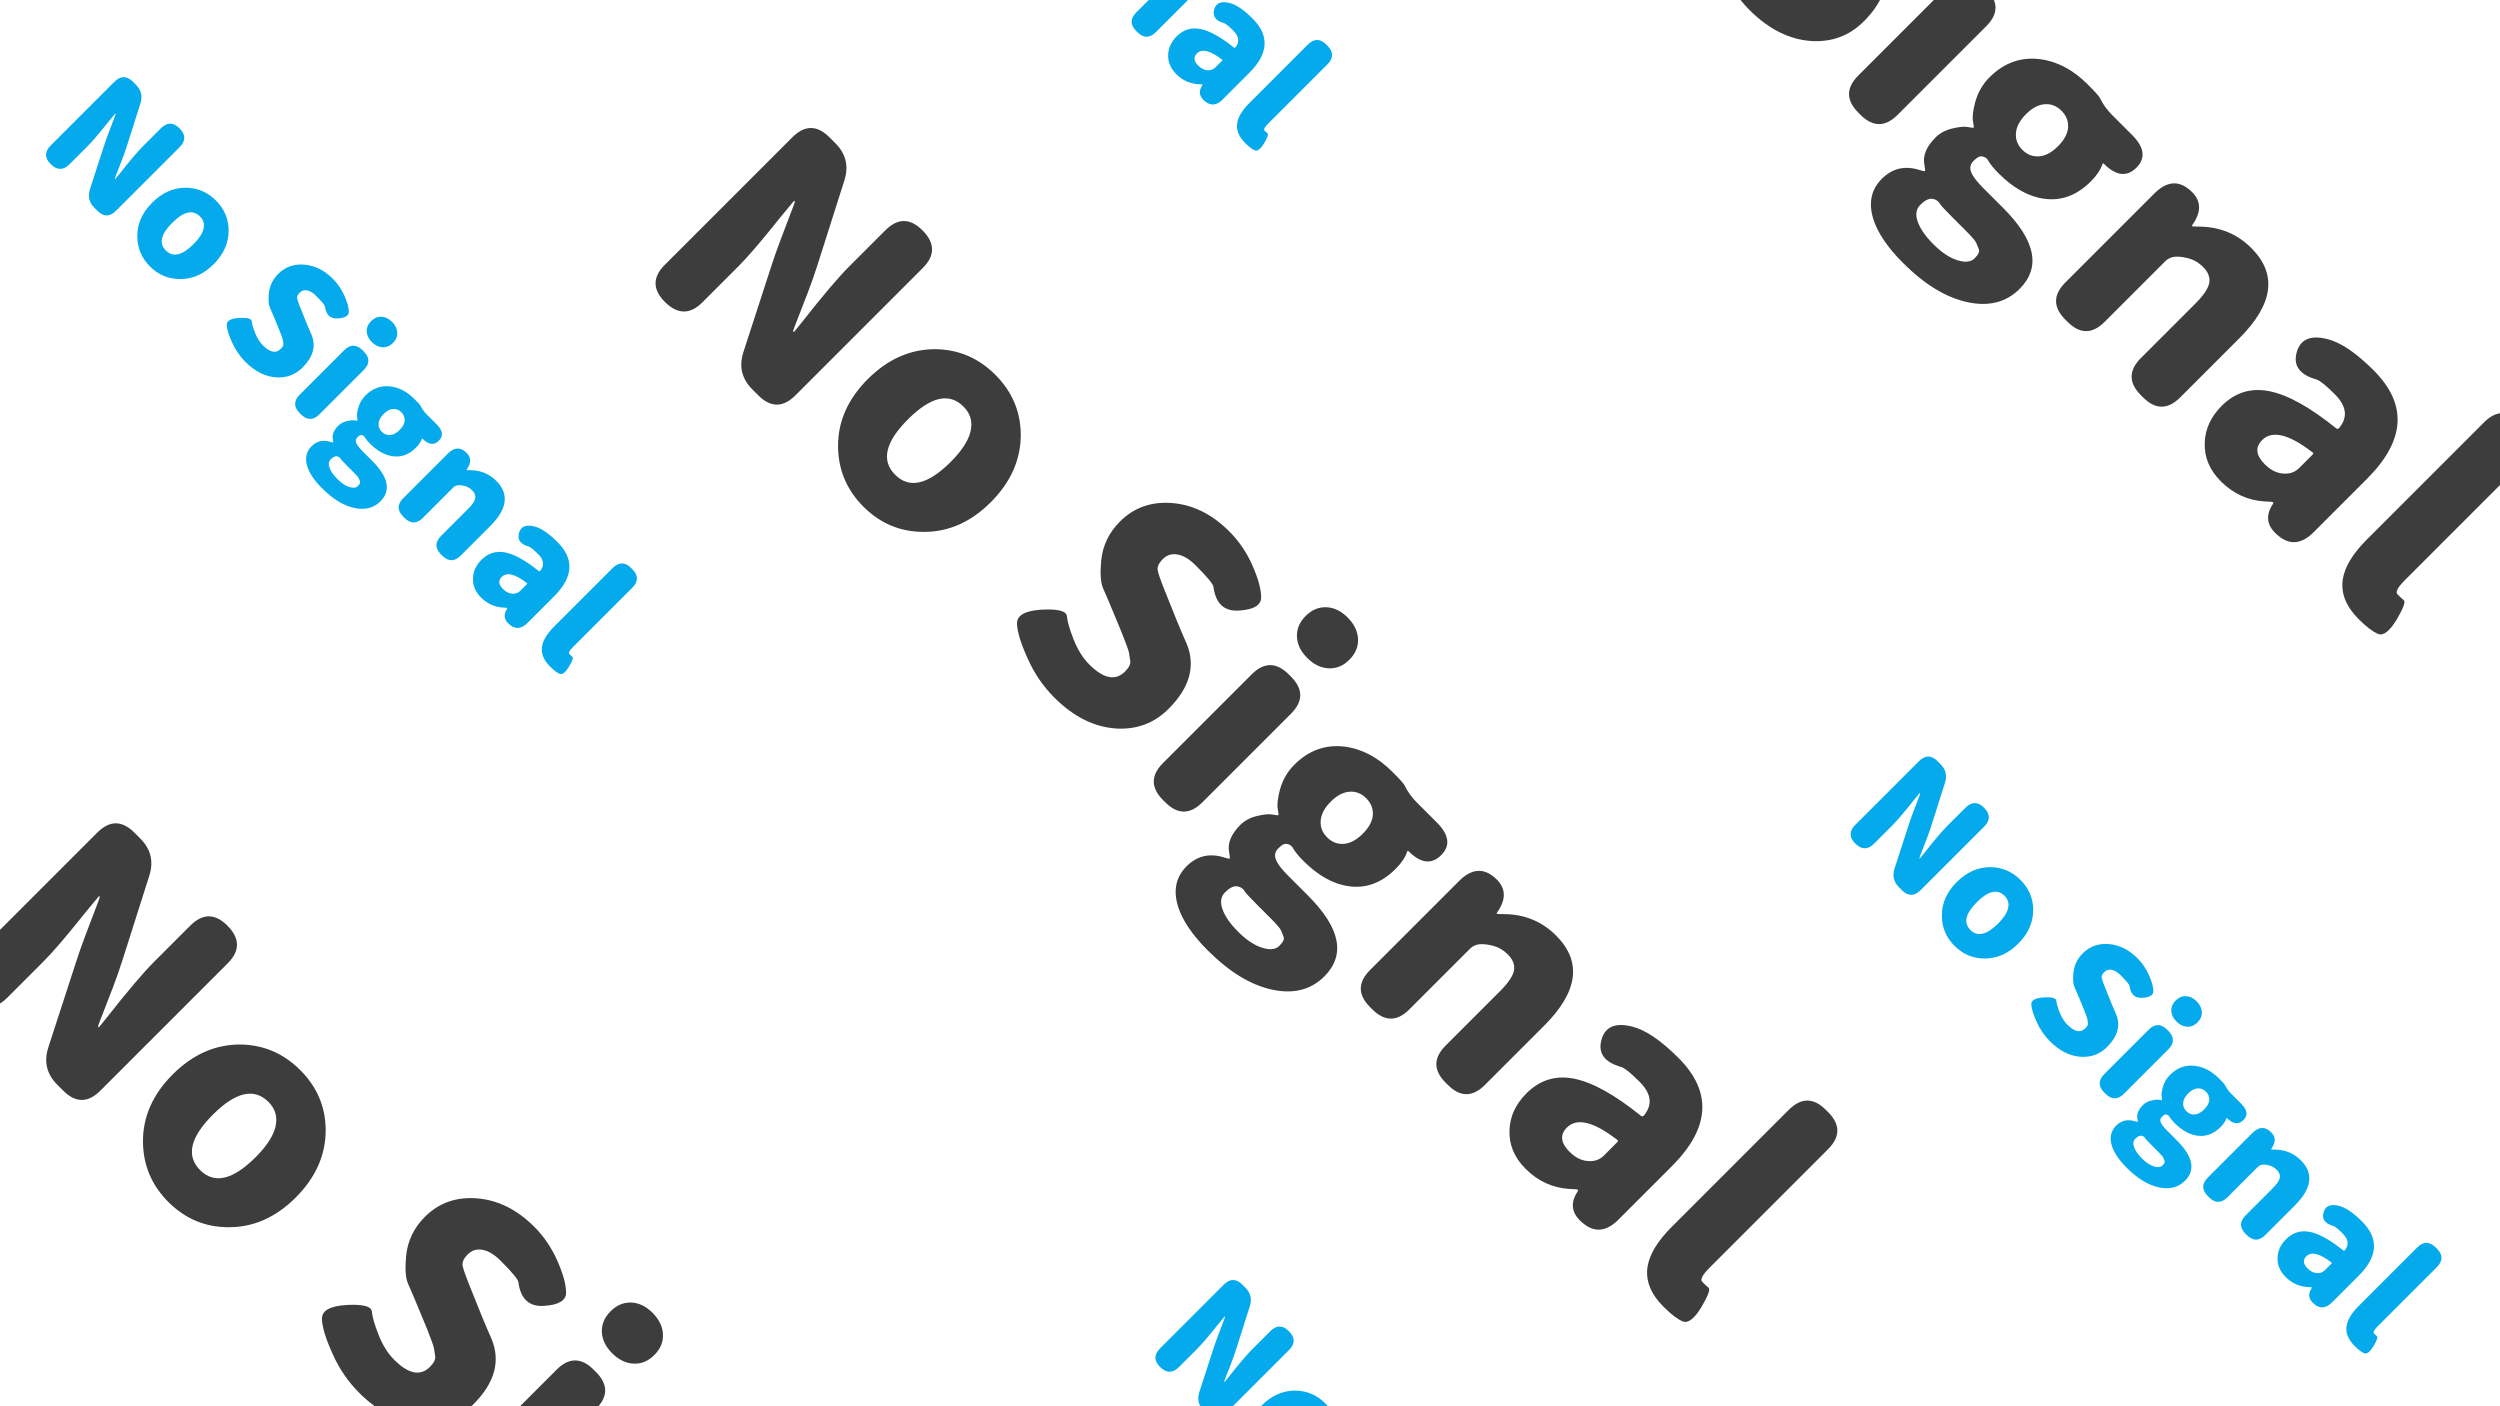 <svg xmlns="http://www.w3.org/2000/svg" xmlns:xlink="http://www.w3.org/1999/xlink" fill="none" version="1.1" width="320" height="180" viewBox="0 0 320 180"><defs><clipPath id="master_svg0_214_1625"><rect x="0" y="0" width="320" height="180" rx="15"/></clipPath></defs><g clip-path="url(#master_svg0_214_1625)"><g transform="matrix(1,-5.400848479553133e-8,5.400848479553133e-8,1,0,-9.451484856981551e-7)"><g transform="matrix(0.707,0.707,-0.707,0.707,33.658,-79.257)"><path d="M119.76,47Q116.4,47,116.4,43.64L116.4,20.56Q116.4,17.2,119.76,17.2L120.84,17.2Q123.68,17.2,125,19.72L130.28,29.92Q131.08,31.48,131.8,33.08L133.76,37.52Q134,38.08,134.1,38.08Q134.2,38.08,134.16,37.88L134,36.36Q133.24,30.04,133.24,27.08L133.24,20.56Q133.24,17.2,136.6,17.2Q140.04,17.2,140.04,20.56L140.04,43.64Q140.04,47,136.68,47L135.6,47Q132.76,47,131.44,44.48L126.2,34.2Q125.4,32.64,124.68,31.04L122.72,26.68Q122.48,26.12,122.38,26.12Q122.28,26.12,122.32,26.32L122.56,28.88Q123.2,34.48,123.2,37.12L123.2,43.64Q123.2,47,119.76,47ZM156.28,47.56Q151.72,47.56,148.52,44.4Q145.12,41.04,145.12,35.62Q145.12,30.2,148.52,26.8Q151.72,23.68,156.28,23.68Q160.84,23.68,164,26.8Q167.4,30.2,167.4,35.62Q167.4,41.04,164,44.4Q160.84,47.56,156.28,47.56ZM156.26,41.8Q160.12,41.8,160.12,35.6Q160.12,32.68,159.2,31.12Q158.2,29.44,156.28,29.44Q152.4,29.44,152.4,35.62Q152.4,41.8,156.26,41.8ZM190.84,47.56Q187.84,47.56,185,46.48Q181.96,45.36,180.78,44.26Q179.6,43.16,181.72,40.76Q183.84,38.4,184.62,39.06Q185.4,39.72,187.34,40.56Q189.28,41.4,191,41.4Q194.88,41.4,194.88,38.8Q194.88,37.72,194.38,37.36Q193.88,37,193.56,36.76Q193.24,36.52,191.2,35.64L188.4,34.48Q186.88,33.84,185.32,33.24Q184.24,32.8,182.68,30.92Q180.84,28.68,180.84,25.68Q180.84,21.88,183.9,19.28Q186.96,16.68,191.64,16.68Q194.28,16.68,196.84,17.68Q199.4,18.68,200.48,19.76Q201.56,20.84,199.68,22.96Q197.8,25.12,195.2,23.12Q194.76,22.8,191.64,22.8Q190,22.8,189.06,23.44Q188.12,24.08,188.12,25.2Q188.12,26.32,188.7,26.7Q189.28,27.08,190.68,27.68L194.8,29.44Q196.32,30.08,197.88,30.68Q202.2,32.44,202.2,38.24Q202.2,42.12,199.24,44.76Q196.04,47.56,190.84,47.56ZM209.96,47Q206.6,47,206.6,43.64L206.6,27.6Q206.6,24.24,209.96,24.24L210.36,24.24Q213.72,24.24,213.72,27.6L213.72,43.64Q213.72,47,210.36,47L209.96,47ZM210.14,21.08Q208.36,21.08,207.28,20.08Q206.2,19.08,206.2,17.42Q206.2,15.76,207.28,14.76Q208.36,13.76,210.14,13.76Q211.92,13.76,213.02,14.76Q214.12,15.76,214.12,17.42Q214.12,19.08,213.02,20.08Q211.92,21.08,210.14,21.08ZM227.6,56.56Q223.36,56.56,220.88,55.24Q218.08,53.72,218.08,50.86Q218.08,48,220.72,46.64Q221.28,46.36,221.28,46.26Q221.28,46.16,220.64,45.72Q219.2,44.76,219.2,42.24Q219.2,41.08,219.9,39.94Q220.6,38.8,221.12,38.44Q221.76,38,221.76,37.92Q221.76,37.84,221.12,37.4Q220.44,36.92,219.6,35.48Q218.64,33.8,218.64,31.92Q218.64,28,221.56,25.72Q224.2,23.68,228.16,23.68Q230.16,23.68,230.48,23.8Q231.76,24.24,233.12,24.24L236.76,24.24Q240.12,24.24,240.12,26.8Q240.12,29.4,236.84,29.4Q236.64,29.4,236.72,29.56Q237.24,30.6,237.24,32.16Q237.24,35.96,234.6,37.96Q232.2,39.8,228.16,39.8Q226.92,39.8,226.12,39.6Q225.48,39.4,225,39.88Q224.76,40.12,224.76,40.96Q224.76,41.8,225.54,42.16Q226.32,42.52,228.12,42.52L231.72,42.52Q240.52,42.52,240.52,48.36Q240.52,52,237,54.28Q233.48,56.56,227.6,56.56ZM228.7,52.12Q230.88,52.12,232.28,51.4Q233.68,50.68,233.68,49.66Q233.68,48.64,233.24,48.46Q232.8,48.28,232.44,48.12Q232.08,47.96,230.36,47.96L228.2,47.96Q225.96,47.96,225.68,47.88Q224.96,47.68,224.4,48.16Q223.92,48.6,223.92,49.74Q223.92,50.88,225.22,51.5Q226.52,52.12,228.7,52.12ZM226.08,34.58Q226.88,35.52,228.18,35.52Q229.48,35.52,230.28,34.6Q231.08,33.68,231.08,31.96Q231.08,30.24,230.28,29.34Q229.48,28.44,228.18,28.44Q226.88,28.44,226.08,29.36Q225.28,30.28,225.28,31.96Q225.28,33.64,226.08,34.58ZM247.44,47Q244.08,47,244.08,43.64L244.08,27.52Q244.08,24.24,246.92,24Q249.8,23.72,250.36,26.88Q250.4,27.08,250.46,27.08Q250.52,27.08,251.2,26.4Q254,23.68,257.8,23.68Q264.88,23.68,264.88,32.92L264.88,43.64Q264.88,47,261.52,47L261.12,47Q257.76,47,257.76,43.64L257.76,33.8Q257.76,31.52,257.14,30.64Q256.52,29.76,255.12,29.76Q254,29.76,253.08,30.28Q252.32,30.72,251.88,31.16Q251.2,31.8,251.2,32.72L251.2,43.64Q251.2,47,247.84,47L247.44,47ZM276.16,47.56Q273.08,47.56,271.2,45.52Q269.4,43.6,269.4,40.64Q269.4,37,272.4,35Q275.4,33,281.8,32.32Q282.04,32.28,282.04,32.04Q281.8,29.36,278.6,29.36Q276.2,29.36,275.6,29.68Q272.68,31.32,271.36,29.04Q270.04,26.76,272.92,25.04Q275.16,23.68,279.96,23.68Q289.16,23.68,289.16,34.08L289.16,43.76Q289.16,47,286.32,47.28Q283.48,47.6,282.92,44.92Q282.88,44.72,282.78,44.72Q282.68,44.72,281.96,45.4Q279.52,47.56,276.16,47.56ZM278.6,42.04Q280.36,42.04,281.36,40.96Q282.04,40.24,282.04,39.28L282.04,36.8Q282.04,36.6,281.84,36.64Q276.16,37.36,276.16,40.08Q276.16,42.04,278.6,42.04ZM301.12,47.56Q297.64,47.56,296.04,45.36Q294.64,43.4,294.64,39.6L294.64,18.4Q294.64,15.04,298,15.04L298.4,15.04Q301.76,15.04,301.76,18.4L301.76,39.84Q301.76,41.8,302.38,41.8Q303,41.8,303.48,41.76Q303.96,41.72,304.6,44.2Q305.2,46.72,304.2,47.14Q303.2,47.56,301.12,47.56Z" fill="#3D3D3D" fill-opacity="1"/></g><g transform="matrix(0.707,0.707,-0.707,0.707,-2.497,-167.972)"><path d="M208.772,-41Q205.412,-41,205.412,-44.36L205.412,-67.44Q205.412,-70.8,208.772,-70.8L209.852,-70.8Q212.692,-70.8,214.012,-68.28L219.292,-58.08Q220.092,-56.52,220.812,-54.92L222.772,-50.48Q223.012,-49.92,223.112,-49.92Q223.212,-49.92,223.172,-50.12L223.012,-51.64Q222.252,-57.96,222.252,-60.92L222.252,-67.44Q222.252,-70.8,225.612,-70.8Q229.052,-70.8,229.052,-67.44L229.052,-44.36Q229.052,-41,225.692,-41L224.612,-41Q221.772,-41,220.452,-43.52L215.212,-53.8Q214.412,-55.36,213.692,-56.96L211.732,-61.32Q211.492,-61.88,211.392,-61.88Q211.292,-61.88,211.332,-61.68L211.572,-59.12Q212.212,-53.52,212.212,-50.88L212.212,-44.36Q212.212,-41,208.772,-41ZM245.292,-40.44Q240.732,-40.44,237.532,-43.6Q234.132,-46.96,234.132,-52.38Q234.132,-57.8,237.532,-61.2Q240.732,-64.32,245.292,-64.32Q249.852,-64.32,253.012,-61.2Q256.412,-57.8,256.412,-52.38Q256.412,-46.96,253.012,-43.6Q249.852,-40.44,245.292,-40.44ZM245.272,-46.2Q249.132,-46.2,249.132,-52.4Q249.132,-55.32,248.212,-56.88Q247.212,-58.56,245.292,-58.56Q241.412,-58.56,241.412,-52.38Q241.412,-46.2,245.272,-46.2ZM279.852,-40.44Q276.852,-40.44,274.012,-41.52Q270.972,-42.64,269.792,-43.74Q268.612,-44.84,270.732,-47.24Q272.852,-49.6,273.632,-48.94Q274.412,-48.28,276.352,-47.44Q278.292,-46.6,280.012,-46.6Q283.892,-46.6,283.892,-49.2Q283.892,-50.28,283.392,-50.64Q282.892,-51,282.572,-51.24Q282.252,-51.48,280.212,-52.36L277.412,-53.52Q275.892,-54.16,274.332,-54.76Q273.252,-55.2,271.692,-57.08Q269.852,-59.32,269.852,-62.32Q269.852,-66.12,272.912,-68.72Q275.972,-71.32,280.652,-71.32Q283.292,-71.32,285.852,-70.32Q288.412,-69.32,289.492,-68.24Q290.572,-67.16,288.692,-65.04Q286.812,-62.88,284.212,-64.88Q283.772,-65.2,280.652,-65.2Q279.012,-65.2,278.072,-64.56Q277.132,-63.92,277.132,-62.8Q277.132,-61.68,277.712,-61.3Q278.292,-60.92,279.692,-60.32L283.812,-58.56Q285.332,-57.92,286.892,-57.32Q291.212,-55.56,291.212,-49.76Q291.212,-45.88,288.252,-43.24Q285.052,-40.44,279.852,-40.44ZM298.972,-41Q295.612,-41,295.612,-44.36L295.612,-60.4Q295.612,-63.76,298.972,-63.76L299.372,-63.76Q302.732,-63.76,302.732,-60.4L302.732,-44.36Q302.732,-41,299.372,-41L298.972,-41ZM299.152,-66.92Q297.372,-66.92,296.292,-67.92Q295.212,-68.92,295.212,-70.58Q295.212,-72.24,296.292,-73.24Q297.372,-74.24,299.152,-74.24Q300.932,-74.24,302.032,-73.24Q303.132,-72.24,303.132,-70.58Q303.132,-68.92,302.032,-67.92Q300.932,-66.92,299.152,-66.92ZM316.612,-31.44Q312.372,-31.44,309.892,-32.76Q307.092,-34.28,307.092,-37.14Q307.092,-40,309.732,-41.36Q310.292,-41.64,310.292,-41.74Q310.292,-41.84,309.652,-42.28Q308.212,-43.24,308.212,-45.76Q308.212,-46.92,308.912,-48.06Q309.612,-49.2,310.132,-49.56Q310.772,-50,310.772,-50.08Q310.772,-50.16,310.132,-50.6Q309.452,-51.08,308.612,-52.52Q307.652,-54.2,307.652,-56.08Q307.652,-60,310.572,-62.28Q313.212,-64.32,317.172,-64.32Q319.172,-64.32,319.492,-64.2Q320.772,-63.76,322.132,-63.76L325.772,-63.76Q329.132,-63.76,329.132,-61.2Q329.132,-58.6,325.852,-58.6Q325.652,-58.6,325.732,-58.44Q326.252,-57.4,326.252,-55.84Q326.252,-52.04,323.612,-50.04Q321.212,-48.2,317.172,-48.2Q315.932,-48.2,315.132,-48.4Q314.492,-48.6,314.012,-48.12Q313.772,-47.88,313.772,-47.04Q313.772,-46.2,314.552,-45.84Q315.332,-45.48,317.132,-45.48L320.732,-45.48Q329.532,-45.48,329.532,-39.64Q329.532,-36,326.012,-33.72Q322.492,-31.44,316.612,-31.44ZM317.712,-35.88Q319.892,-35.88,321.292,-36.6Q322.692,-37.32,322.692,-38.34Q322.692,-39.36,322.252,-39.54Q321.812,-39.72,321.452,-39.88Q321.092,-40.04,319.372,-40.04L317.212,-40.04Q314.972,-40.04,314.692,-40.12Q313.972,-40.32,313.412,-39.84Q312.932,-39.4,312.932,-38.26Q312.932,-37.12,314.232,-36.5Q315.532,-35.88,317.712,-35.88ZM315.092,-53.42Q315.892,-52.48,317.192,-52.48Q318.492,-52.48,319.292,-53.4Q320.092,-54.32,320.092,-56.04Q320.092,-57.76,319.292,-58.66Q318.492,-59.56,317.192,-59.56Q315.892,-59.56,315.092,-58.64Q314.292,-57.72,314.292,-56.04Q314.292,-54.36,315.092,-53.42ZM336.452,-41Q333.092,-41,333.092,-44.36L333.092,-60.48Q333.092,-63.76,335.932,-64Q338.812,-64.28,339.372,-61.12Q339.412,-60.92,339.472,-60.92Q339.532,-60.92,340.212,-61.6Q343.012,-64.32,346.812,-64.32Q353.892,-64.32,353.892,-55.08L353.892,-44.36Q353.892,-41,350.532,-41L350.132,-41Q346.772,-41,346.772,-44.36L346.772,-54.2Q346.772,-56.48,346.152,-57.36Q345.532,-58.24,344.132,-58.24Q343.012,-58.24,342.092,-57.72Q341.332,-57.28,340.892,-56.84Q340.212,-56.2,340.212,-55.28L340.212,-44.36Q340.212,-41,336.852,-41L336.452,-41ZM365.172,-40.44Q362.092,-40.44,360.212,-42.48Q358.412,-44.4,358.412,-47.36Q358.412,-51,361.412,-53Q364.412,-55,370.812,-55.68Q371.052,-55.72,371.052,-55.96Q370.812,-58.64,367.612,-58.64Q365.212,-58.64,364.612,-58.32Q361.692,-56.68,360.372,-58.96Q359.052,-61.24,361.932,-62.96Q364.172,-64.32,368.972,-64.32Q378.172,-64.32,378.172,-53.92L378.172,-44.24Q378.172,-41,375.332,-40.72Q372.492,-40.4,371.932,-43.08Q371.892,-43.28,371.792,-43.28Q371.692,-43.28,370.972,-42.6Q368.532,-40.44,365.172,-40.44ZM367.612,-45.96Q369.372,-45.96,370.372,-47.04Q371.052,-47.76,371.052,-48.72L371.052,-51.2Q371.052,-51.4,370.852,-51.36Q365.172,-50.64,365.172,-47.92Q365.172,-45.96,367.612,-45.96ZM390.132,-40.44Q386.652,-40.44,385.052,-42.64Q383.652,-44.6,383.652,-48.4L383.652,-69.6Q383.652,-72.96,387.012,-72.96L387.412,-72.96Q390.772,-72.96,390.772,-69.6L390.772,-48.16Q390.772,-46.2,391.392,-46.2Q392.012,-46.2,392.492,-46.24Q392.972,-46.28,393.612,-43.8Q394.212,-41.28,393.212,-40.86Q392.212,-40.44,390.132,-40.44Z" fill="#3D3D3D" fill-opacity="1"/></g><g transform="matrix(0.707,0.707,-0.707,0.707,70.526,9.735)"><path d="M30.772,136Q27.412,136,27.412,132.64L27.412,109.56Q27.412,106.2,30.772,106.2L31.852,106.2Q34.692,106.2,36.012,108.72L41.292,118.92Q42.092,120.48,42.812,122.08L44.772,126.52Q45.012,127.08,45.112,127.08Q45.212,127.08,45.172,126.88L45.012,125.36Q44.252,119.04,44.252,116.08L44.252,109.56Q44.252,106.2,47.612,106.2Q51.052,106.2,51.052,109.56L51.052,132.64Q51.052,136,47.692,136L46.612,136Q43.772,136,42.452,133.48L37.212,123.2Q36.412,121.64,35.692,120.04L33.732,115.68Q33.492,115.12,33.392,115.12Q33.292,115.12,33.332,115.32L33.572,117.88Q34.212,123.48,34.212,126.12L34.212,132.64Q34.212,136,30.772,136ZM67.292,136.56Q62.732,136.56,59.532,133.4Q56.132,130.04,56.132,124.62Q56.132,119.2,59.532,115.8Q62.732,112.68,67.292,112.68Q71.852,112.68,75.012,115.8Q78.412,119.2,78.412,124.62Q78.412,130.04,75.012,133.4Q71.852,136.56,67.292,136.56ZM67.272,130.8Q71.132,130.8,71.132,124.6Q71.132,121.68,70.212,120.12Q69.212,118.44,67.292,118.44Q63.412,118.44,63.412,124.62Q63.412,130.8,67.272,130.8ZM101.852,136.56Q98.852,136.56,96.012,135.48Q92.972,134.36,91.792,133.26Q90.612,132.16,92.732,129.76Q94.852,127.4,95.632,128.06Q96.412,128.72,98.352,129.56Q100.292,130.4,102.012,130.4Q105.892,130.4,105.892,127.8Q105.892,126.72,105.392,126.36Q104.892,126,104.572,125.76Q104.252,125.52,102.212,124.64L99.412,123.48Q97.892,122.84,96.332,122.24Q95.252,121.8,93.692,119.92Q91.852,117.68,91.852,114.68Q91.852,110.88,94.912,108.28Q97.972,105.68,102.652,105.68Q105.292,105.68,107.852,106.68Q110.412,107.68,111.492,108.76Q112.572,109.84,110.692,111.96Q108.812,114.12,106.212,112.12Q105.772,111.8,102.652,111.8Q101.012,111.8,100.072,112.44Q99.132,113.08,99.132,114.2Q99.132,115.32,99.712,115.7Q100.292,116.08,101.692,116.68L105.812,118.44Q107.332,119.08,108.892,119.68Q113.212,121.44,113.212,127.24Q113.212,131.12,110.252,133.76Q107.052,136.56,101.852,136.56ZM120.972,136Q117.612,136,117.612,132.64L117.612,116.6Q117.612,113.24,120.972,113.24L121.372,113.24Q124.732,113.24,124.732,116.6L124.732,132.64Q124.732,136,121.372,136L120.972,136ZM121.152,110.08Q119.372,110.08,118.292,109.08Q117.212,108.08,117.212,106.42Q117.212,104.76,118.292,103.76Q119.372,102.76,121.152,102.76Q122.932,102.76,124.032,103.76Q125.132,104.76,125.132,106.42Q125.132,108.08,124.032,109.08Q122.932,110.08,121.152,110.08ZM138.612,145.56Q134.372,145.56,131.892,144.24Q129.092,142.72,129.092,139.86Q129.092,137,131.732,135.64Q132.292,135.36,132.292,135.26Q132.292,135.16,131.652,134.72Q130.212,133.76,130.212,131.24Q130.212,130.08,130.912,128.94Q131.612,127.8,132.132,127.44Q132.772,127,132.772,126.92Q132.772,126.84,132.132,126.4Q131.452,125.92,130.612,124.48Q129.652,122.8,129.652,120.92Q129.652,117,132.572,114.72Q135.212,112.68,139.172,112.68Q141.172,112.68,141.492,112.8Q142.772,113.24,144.132,113.24L147.772,113.24Q151.132,113.24,151.132,115.8Q151.132,118.4,147.852,118.4Q147.652,118.4,147.732,118.56Q148.252,119.6,148.252,121.16Q148.252,124.96,145.612,126.96Q143.212,128.8,139.172,128.8Q137.932,128.8,137.132,128.6Q136.492,128.4,136.012,128.88Q135.772,129.12,135.772,129.96Q135.772,130.8,136.552,131.16Q137.332,131.52,139.132,131.52L142.732,131.52Q151.532,131.52,151.532,137.36Q151.532,141,148.012,143.28Q144.492,145.56,138.612,145.56ZM139.712,141.12Q141.892,141.12,143.292,140.4Q144.692,139.68,144.692,138.66Q144.692,137.64,144.252,137.46Q143.812,137.28,143.452,137.12Q143.092,136.96,141.372,136.96L139.212,136.96Q136.972,136.96,136.692,136.88Q135.972,136.68,135.412,137.16Q134.932,137.6,134.932,138.74Q134.932,139.88,136.232,140.5Q137.532,141.12,139.712,141.12ZM137.092,123.58Q137.892,124.52,139.192,124.52Q140.492,124.52,141.292,123.6Q142.092,122.68,142.092,120.96Q142.092,119.24,141.292,118.34Q140.492,117.44,139.192,117.44Q137.892,117.44,137.092,118.36Q136.292,119.28,136.292,120.96Q136.292,122.64,137.092,123.58ZM158.452,136Q155.092,136,155.092,132.64L155.092,116.52Q155.092,113.24,157.932,113Q160.812,112.72,161.372,115.88Q161.412,116.08,161.472,116.08Q161.532,116.08,162.212,115.4Q165.012,112.68,168.812,112.68Q175.892,112.68,175.892,121.92L175.892,132.64Q175.892,136,172.532,136L172.132,136Q168.772,136,168.772,132.64L168.772,122.8Q168.772,120.52,168.152,119.64Q167.532,118.76,166.132,118.76Q165.012,118.76,164.092,119.28Q163.332,119.72,162.892,120.16Q162.212,120.8,162.212,121.72L162.212,132.64Q162.212,136,158.852,136L158.452,136ZM187.172,136.56Q184.092,136.56,182.212,134.52Q180.412,132.6,180.412,129.64Q180.412,126,183.412,124Q186.412,122,192.812,121.32Q193.052,121.28,193.052,121.04Q192.812,118.36,189.612,118.36Q187.212,118.36,186.612,118.68Q183.692,120.32,182.372,118.04Q181.052,115.76,183.932,114.04Q186.172,112.68,190.972,112.68Q200.172,112.68,200.172,123.08L200.172,132.76Q200.172,136,197.332,136.28Q194.492,136.6,193.932,133.92Q193.892,133.72,193.792,133.72Q193.692,133.72,192.972,134.4Q190.532,136.56,187.172,136.56ZM189.612,131.04Q191.372,131.04,192.372,129.96Q193.052,129.24,193.052,128.28L193.052,125.8Q193.052,125.6,192.852,125.64Q187.172,126.36,187.172,129.08Q187.172,131.04,189.612,131.04ZM212.132,136.56Q208.652,136.56,207.052,134.36Q205.652,132.4,205.652,128.6L205.652,107.4Q205.652,104.04,209.012,104.04L209.412,104.04Q212.772,104.04,212.772,107.4L212.772,128.84Q212.772,130.8,213.392,130.8Q214.012,130.8,214.492,130.76Q214.972,130.72,215.612,133.2Q216.212,135.72,215.212,136.14Q214.212,136.56,212.132,136.56Z" fill="#3D3D3D" fill-opacity="1"/></g><g><g transform="matrix(0.707,0.707,-0.707,0.707,7.274,-13.561)"><path d="M23.886,25Q22.206,25,22.206,23.32L22.206,11.78Q22.206,10.1,23.886,10.1L24.426,10.1Q25.846,10.1,26.506,11.36L29.146,16.46Q29.546,17.24,29.906,18.04L30.886,20.26Q31.006,20.54,31.056,20.54Q31.106,20.54,31.086,20.44L31.006,19.68Q30.626,16.52,30.626,15.04L30.626,11.78Q30.626,10.1,32.306,10.1Q34.026,10.1,34.026,11.78L34.026,23.32Q34.026,25,32.346,25L31.806,25Q30.386,25,29.726,23.74L27.106,18.6Q26.706,17.82,26.346,17.02L25.366,14.84Q25.246,14.56,25.196,14.56Q25.146,14.56,25.166,14.66L25.286,15.94Q25.606,18.74,25.606,20.06L25.606,23.32Q25.606,25,23.886,25ZM42.146,25.28Q39.866,25.28,38.266,23.7Q36.566,22.02,36.566,19.31Q36.566,16.6,38.266,14.9Q39.866,13.34,42.146,13.34Q44.426,13.34,46.006,14.9Q47.706,16.6,47.706,19.31Q47.706,22.02,46.006,23.7Q44.426,25.28,42.146,25.28ZM42.136,22.4Q44.066,22.4,44.066,19.3Q44.066,17.84,43.606,17.06Q43.106,16.22,42.146,16.22Q40.206,16.22,40.206,19.31Q40.206,22.4,42.136,22.4ZM59.426,25.28Q57.926,25.28,56.506,24.74Q54.986,24.18,54.396,23.63Q53.806,23.08,54.866,21.88Q55.926,20.7,56.316,21.03Q56.706,21.36,57.676,21.78Q58.646,22.2,59.506,22.2Q61.446,22.2,61.446,20.9Q61.446,20.36,61.196,20.18Q60.946,20,60.786,19.88Q60.626,19.76,59.606,19.32L58.206,18.74Q57.446,18.42,56.666,18.12Q56.126,17.9,55.346,16.96Q54.426,15.84,54.426,14.34Q54.426,12.44,55.956,11.14Q57.486,9.84,59.826,9.84Q61.146,9.84,62.426,10.34Q63.706,10.84,64.246,11.38Q64.786,11.92,63.846,12.98Q62.906,14.06,61.606,13.06Q61.386,12.9,59.826,12.9Q59.006,12.9,58.536,13.22Q58.066,13.54,58.066,14.1Q58.066,14.66,58.356,14.85Q58.646,15.04,59.346,15.34L61.406,16.22Q62.166,16.54,62.946,16.84Q65.106,17.72,65.106,20.62Q65.106,22.56,63.626,23.88Q62.026,25.28,59.426,25.28ZM68.986,25Q67.306,25,67.306,23.32L67.306,15.3Q67.306,13.62,68.986,13.62L69.186,13.62Q70.866,13.62,70.866,15.3L70.866,23.32Q70.866,25,69.186,25L68.986,25ZM69.076,12.04Q68.186,12.04,67.646,11.54Q67.106,11.04,67.106,10.21Q67.106,9.38,67.646,8.88Q68.186,8.38,69.076,8.38Q69.966,8.38,70.516,8.88Q71.066,9.38,71.066,10.21Q71.066,11.04,70.516,11.54Q69.966,12.04,69.076,12.04ZM77.806,29.78Q75.686,29.78,74.446,29.12Q73.046,28.36,73.046,26.93Q73.046,25.5,74.366,24.82Q74.646,24.68,74.646,24.63Q74.646,24.58,74.326,24.36Q73.606,23.88,73.606,22.62Q73.606,22.04,73.956,21.47Q74.306,20.9,74.566,20.72Q74.886,20.5,74.886,20.46Q74.886,20.42,74.566,20.2Q74.226,19.96,73.806,19.24Q73.326,18.4,73.326,17.46Q73.326,15.5,74.786,14.36Q76.106,13.34,78.086,13.34Q79.086,13.34,79.246,13.4Q79.886,13.62,80.566,13.62L82.386,13.62Q84.066,13.62,84.066,14.9Q84.066,16.2,82.426,16.2Q82.326,16.2,82.366,16.28Q82.626,16.8,82.626,17.58Q82.626,19.48,81.306,20.48Q80.106,21.4,78.086,21.4Q77.466,21.4,77.066,21.3Q76.746,21.2,76.506,21.44Q76.386,21.56,76.386,21.98Q76.386,22.4,76.776,22.58Q77.166,22.76,78.066,22.76L79.866,22.76Q84.266,22.76,84.266,25.68Q84.266,27.5,82.506,28.64Q80.746,29.78,77.806,29.78ZM78.356,27.56Q79.446,27.56,80.146,27.2Q80.846,26.84,80.846,26.33Q80.846,25.82,80.626,25.73Q80.406,25.64,80.226,25.56Q80.046,25.48,79.186,25.48L78.106,25.48Q76.986,25.48,76.846,25.44Q76.486,25.34,76.206,25.58Q75.966,25.8,75.966,26.37Q75.966,26.94,76.616,27.25Q77.266,27.56,78.356,27.56ZM77.046,18.79Q77.446,19.26,78.096,19.26Q78.746,19.26,79.146,18.8Q79.546,18.34,79.546,17.48Q79.546,16.62,79.146,16.17Q78.746,15.72,78.096,15.72Q77.446,15.72,77.046,16.18Q76.646,16.64,76.646,17.48Q76.646,18.32,77.046,18.79ZM87.726,25Q86.046,25,86.046,23.32L86.046,15.26Q86.046,13.62,87.466,13.5Q88.906,13.36,89.186,14.94Q89.206,15.04,89.236,15.04Q89.266,15.04,89.606,14.7Q91.006,13.34,92.906,13.34Q96.446,13.34,96.446,17.96L96.446,23.32Q96.446,25,94.766,25L94.566,25Q92.886,25,92.886,23.32L92.886,18.4Q92.886,17.26,92.576,16.82Q92.266,16.38,91.566,16.38Q91.006,16.38,90.546,16.64Q90.166,16.86,89.946,17.08Q89.606,17.4,89.606,17.86L89.606,23.32Q89.606,25,87.926,25L87.726,25ZM102.086,25.28Q100.546,25.28,99.606,24.26Q98.706,23.3,98.706,21.82Q98.706,20,100.206,19Q101.706,18,104.906,17.66Q105.026,17.64,105.026,17.52Q104.906,16.18,103.306,16.18Q102.106,16.18,101.806,16.34Q100.346,17.16,99.686,16.02Q99.026,14.88,100.466,14.02Q101.586,13.34,103.986,13.34Q108.586,13.34,108.586,18.54L108.586,23.38Q108.586,25,107.166,25.14Q105.746,25.3,105.466,23.96Q105.446,23.86,105.396,23.86Q105.346,23.86,104.986,24.2Q103.766,25.28,102.086,25.28ZM103.306,22.52Q104.186,22.52,104.686,21.98Q105.026,21.62,105.026,21.14L105.026,19.9Q105.026,19.8,104.926,19.82Q102.086,20.18,102.086,21.54Q102.086,22.52,103.306,22.52ZM114.566,25.28Q112.826,25.28,112.026,24.18Q111.326,23.2,111.326,21.3L111.326,10.7Q111.326,9.02,113.006,9.02L113.206,9.02Q114.886,9.02,114.886,10.7L114.886,21.42Q114.886,22.4,115.196,22.4Q115.506,22.4,115.746,22.38Q115.986,22.36,116.306,23.6Q116.606,24.86,116.106,25.07Q115.606,25.28,114.566,25.28Z" fill="#04AAEB" fill-opacity="1"/></g><g transform="matrix(0.707,0.707,-0.707,0.707,-14.035,-96.117)"><path d="M112.886,-42Q111.206,-42,111.206,-43.68L111.206,-55.22Q111.206,-56.9,112.886,-56.9L113.426,-56.9Q114.846,-56.9,115.506,-55.64L118.146,-50.54Q118.546,-49.76,118.906,-48.96L119.886,-46.74Q120.006,-46.46,120.056,-46.46Q120.106,-46.46,120.086,-46.56L120.006,-47.32Q119.626,-50.48,119.626,-51.96L119.626,-55.22Q119.626,-56.9,121.306,-56.9Q123.026,-56.9,123.026,-55.22L123.026,-43.68Q123.026,-42,121.346,-42L120.806,-42Q119.386,-42,118.726,-43.26L116.106,-48.4Q115.706,-49.18,115.346,-49.98L114.366,-52.16Q114.246,-52.44,114.196,-52.44Q114.146,-52.44,114.166,-52.34L114.286,-51.06Q114.606,-48.26,114.606,-46.94L114.606,-43.68Q114.606,-42,112.886,-42ZM131.146,-41.72Q128.866,-41.72,127.266,-43.3Q125.566,-44.98,125.566,-47.69Q125.566,-50.4,127.266,-52.1Q128.866,-53.66,131.146,-53.66Q133.426,-53.66,135.006,-52.1Q136.706,-50.4,136.706,-47.69Q136.706,-44.98,135.006,-43.3Q133.426,-41.72,131.146,-41.72ZM131.136,-44.6Q133.066,-44.6,133.066,-47.7Q133.066,-49.16,132.606,-49.94Q132.106,-50.78,131.146,-50.78Q129.206,-50.78,129.206,-47.69Q129.206,-44.6,131.136,-44.6ZM148.426,-41.72Q146.926,-41.72,145.506,-42.26Q143.986,-42.82,143.396,-43.37Q142.806,-43.92,143.866,-45.12Q144.926,-46.3,145.316,-45.97Q145.706,-45.64,146.676,-45.22Q147.646,-44.8,148.506,-44.8Q150.446,-44.8,150.446,-46.1Q150.446,-46.64,150.196,-46.82Q149.946,-47,149.786,-47.12Q149.626,-47.24,148.606,-47.68L147.206,-48.26Q146.446,-48.58,145.666,-48.88Q145.126,-49.1,144.346,-50.04Q143.426,-51.16,143.426,-52.66Q143.426,-54.56,144.956,-55.86Q146.486,-57.16,148.826,-57.16Q150.146,-57.16,151.426,-56.66Q152.706,-56.16,153.246,-55.62Q153.786,-55.08,152.846,-54.02Q151.906,-52.94,150.606,-53.94Q150.386,-54.1,148.826,-54.1Q148.006,-54.1,147.536,-53.78Q147.066,-53.46,147.066,-52.9Q147.066,-52.34,147.356,-52.15Q147.646,-51.96,148.346,-51.66L150.406,-50.78Q151.166,-50.46,151.946,-50.16Q154.106,-49.28,154.106,-46.38Q154.106,-44.44,152.626,-43.12Q151.026,-41.72,148.426,-41.72ZM157.986,-42Q156.306,-42,156.306,-43.68L156.306,-51.7Q156.306,-53.38,157.986,-53.38L158.186,-53.38Q159.866,-53.38,159.866,-51.7L159.866,-43.68Q159.866,-42,158.186,-42L157.986,-42ZM158.076,-54.96Q157.186,-54.96,156.646,-55.46Q156.106,-55.96,156.106,-56.79Q156.106,-57.62,156.646,-58.12Q157.186,-58.62,158.076,-58.62Q158.966,-58.62,159.516,-58.12Q160.066,-57.62,160.066,-56.79Q160.066,-55.96,159.516,-55.46Q158.966,-54.96,158.076,-54.96ZM166.806,-37.22Q164.686,-37.22,163.446,-37.88Q162.046,-38.64,162.046,-40.07Q162.046,-41.5,163.366,-42.18Q163.646,-42.32,163.646,-42.37Q163.646,-42.42,163.326,-42.64Q162.606,-43.12,162.606,-44.38Q162.606,-44.96,162.956,-45.53Q163.306,-46.1,163.566,-46.28Q163.886,-46.5,163.886,-46.54Q163.886,-46.58,163.566,-46.8Q163.226,-47.04,162.806,-47.76Q162.326,-48.6,162.326,-49.54Q162.326,-51.5,163.786,-52.64Q165.106,-53.66,167.086,-53.66Q168.086,-53.66,168.246,-53.6Q168.886,-53.38,169.566,-53.38L171.386,-53.38Q173.066,-53.38,173.066,-52.1Q173.066,-50.8,171.426,-50.8Q171.326,-50.8,171.366,-50.72Q171.626,-50.2,171.626,-49.42Q171.626,-47.52,170.306,-46.52Q169.106,-45.6,167.086,-45.6Q166.466,-45.6,166.066,-45.7Q165.746,-45.8,165.506,-45.56Q165.386,-45.44,165.386,-45.02Q165.386,-44.6,165.776,-44.42Q166.166,-44.24,167.066,-44.24L168.866,-44.24Q173.266,-44.24,173.266,-41.32Q173.266,-39.5,171.506,-38.36Q169.746,-37.22,166.806,-37.22ZM167.356,-39.44Q168.446,-39.44,169.146,-39.8Q169.846,-40.16,169.846,-40.67Q169.846,-41.18,169.626,-41.27Q169.406,-41.36,169.226,-41.44Q169.046,-41.52,168.186,-41.52L167.106,-41.52Q165.986,-41.52,165.846,-41.56Q165.486,-41.66,165.206,-41.42Q164.966,-41.2,164.966,-40.63Q164.966,-40.06,165.616,-39.75Q166.266,-39.44,167.356,-39.44ZM166.046,-48.21Q166.446,-47.74,167.096,-47.74Q167.746,-47.74,168.146,-48.2Q168.546,-48.66,168.546,-49.52Q168.546,-50.38,168.146,-50.83Q167.746,-51.28,167.096,-51.28Q166.446,-51.28,166.046,-50.82Q165.646,-50.36,165.646,-49.52Q165.646,-48.68,166.046,-48.21ZM176.726,-42Q175.046,-42,175.046,-43.68L175.046,-51.74Q175.046,-53.38,176.466,-53.5Q177.906,-53.64,178.186,-52.06Q178.206,-51.96,178.236,-51.96Q178.266,-51.96,178.606,-52.3Q180.006,-53.66,181.906,-53.66Q185.446,-53.66,185.446,-49.04L185.446,-43.68Q185.446,-42,183.766,-42L183.566,-42Q181.886,-42,181.886,-43.68L181.886,-48.6Q181.886,-49.74,181.576,-50.18Q181.266,-50.62,180.566,-50.62Q180.006,-50.62,179.546,-50.36Q179.166,-50.14,178.946,-49.92Q178.606,-49.6,178.606,-49.14L178.606,-43.68Q178.606,-42,176.926,-42L176.726,-42ZM191.086,-41.72Q189.546,-41.72,188.606,-42.74Q187.706,-43.7,187.706,-45.18Q187.706,-47,189.206,-48Q190.706,-49,193.906,-49.34Q194.026,-49.36,194.026,-49.48Q193.906,-50.82,192.306,-50.82Q191.106,-50.82,190.806,-50.66Q189.346,-49.84,188.686,-50.98Q188.026,-52.12,189.466,-52.98Q190.586,-53.66,192.986,-53.66Q197.586,-53.66,197.586,-48.46L197.586,-43.62Q197.586,-42,196.166,-41.86Q194.746,-41.7,194.466,-43.04Q194.446,-43.14,194.396,-43.14Q194.346,-43.14,193.986,-42.8Q192.766,-41.72,191.086,-41.72ZM192.306,-44.48Q193.186,-44.48,193.686,-45.02Q194.026,-45.38,194.026,-45.86L194.026,-47.1Q194.026,-47.2,193.926,-47.18Q191.086,-46.82,191.086,-45.46Q191.086,-44.48,192.306,-44.48ZM203.566,-41.72Q201.826,-41.72,201.026,-42.82Q200.326,-43.8,200.326,-45.7L200.326,-56.3Q200.326,-57.98,202.006,-57.98L202.206,-57.98Q203.886,-57.98,203.886,-56.3L203.886,-45.58Q203.886,-44.6,204.196,-44.6Q204.506,-44.6,204.746,-44.62Q204.986,-44.64,205.306,-43.4Q205.606,-42.14,205.106,-41.93Q204.606,-41.72,203.566,-41.72Z" fill="#04AAEB" fill-opacity="1"/></g></g><g><g transform="matrix(0.707,0.707,-0.707,0.707,157.759,-68.864)"><path d="M165.886,179Q164.206,179,164.206,177.32L164.206,165.78Q164.206,164.1,165.886,164.1L166.426,164.1Q167.846,164.1,168.506,165.36L171.146,170.46Q171.546,171.24,171.906,172.04L172.886,174.26Q173.006,174.54,173.056,174.54Q173.106,174.54,173.086,174.44L173.006,173.68Q172.626,170.52,172.626,169.04L172.626,165.78Q172.626,164.1,174.306,164.1Q176.026,164.1,176.026,165.78L176.026,177.32Q176.026,179,174.346,179L173.806,179Q172.386,179,171.726,177.74L169.106,172.6Q168.706,171.82,168.346,171.02L167.366,168.84Q167.246,168.56,167.196,168.56Q167.146,168.56,167.166,168.66L167.286,169.94Q167.606,172.74,167.606,174.06L167.606,177.32Q167.606,179,165.886,179ZM184.146,179.28Q181.866,179.28,180.266,177.7Q178.566,176.02,178.566,173.31Q178.566,170.6,180.266,168.9Q181.866,167.34,184.146,167.34Q186.426,167.34,188.006,168.9Q189.706,170.6,189.706,173.31Q189.706,176.02,188.006,177.7Q186.426,179.28,184.146,179.28ZM184.136,176.4Q186.066,176.4,186.066,173.3Q186.066,171.84,185.606,171.06Q185.106,170.22,184.146,170.22Q182.206,170.22,182.206,173.31Q182.206,176.4,184.136,176.4ZM201.426,179.28Q199.926,179.28,198.506,178.74Q196.986,178.18,196.396,177.63Q195.806,177.08,196.866,175.88Q197.926,174.7,198.316,175.03Q198.706,175.36,199.676,175.78Q200.646,176.2,201.506,176.2Q203.446,176.2,203.446,174.9Q203.446,174.36,203.196,174.18Q202.946,174,202.786,173.88Q202.626,173.76,201.606,173.32L200.206,172.74Q199.446,172.42,198.666,172.12Q198.126,171.9,197.346,170.96Q196.426,169.84,196.426,168.34Q196.426,166.44,197.956,165.14Q199.486,163.84,201.826,163.84Q203.146,163.84,204.426,164.34Q205.706,164.84,206.246,165.38Q206.786,165.92,205.846,166.98Q204.906,168.06,203.606,167.06Q203.386,166.9,201.826,166.9Q201.006,166.9,200.536,167.22Q200.066,167.54,200.066,168.1Q200.066,168.66,200.356,168.85Q200.646,169.04,201.346,169.34L203.406,170.22Q204.166,170.54,204.946,170.84Q207.106,171.72,207.106,174.62Q207.106,176.56,205.626,177.88Q204.026,179.28,201.426,179.28ZM210.986,179Q209.306,179,209.306,177.32L209.306,169.3Q209.306,167.62,210.986,167.62L211.186,167.62Q212.866,167.62,212.866,169.3L212.866,177.32Q212.866,179,211.186,179L210.986,179ZM211.076,166.04Q210.186,166.04,209.646,165.54Q209.106,165.04,209.106,164.21Q209.106,163.38,209.646,162.88Q210.186,162.38,211.076,162.38Q211.966,162.38,212.516,162.88Q213.066,163.38,213.066,164.21Q213.066,165.04,212.516,165.54Q211.966,166.04,211.076,166.04ZM219.806,183.78Q217.686,183.78,216.446,183.12Q215.046,182.36,215.046,180.93Q215.046,179.5,216.366,178.82Q216.646,178.68,216.646,178.63Q216.646,178.58,216.326,178.36Q215.606,177.88,215.606,176.62Q215.606,176.04,215.956,175.47Q216.306,174.9,216.566,174.72Q216.886,174.5,216.886,174.46Q216.886,174.42,216.566,174.2Q216.226,173.96,215.806,173.24Q215.326,172.4,215.326,171.46Q215.326,169.5,216.786,168.36Q218.106,167.34,220.086,167.34Q221.086,167.34,221.246,167.4Q221.886,167.62,222.566,167.62L224.386,167.62Q226.066,167.62,226.066,168.9Q226.066,170.2,224.426,170.2Q224.326,170.2,224.366,170.28Q224.626,170.8,224.626,171.58Q224.626,173.48,223.306,174.48Q222.106,175.4,220.086,175.4Q219.466,175.4,219.066,175.3Q218.746,175.2,218.506,175.44Q218.386,175.56,218.386,175.98Q218.386,176.4,218.776,176.58Q219.166,176.76,220.066,176.76L221.866,176.76Q226.266,176.76,226.266,179.68Q226.266,181.5,224.506,182.64Q222.746,183.78,219.806,183.78ZM220.356,181.56Q221.446,181.56,222.146,181.2Q222.846,180.84,222.846,180.33Q222.846,179.82,222.626,179.73Q222.406,179.64,222.226,179.56Q222.046,179.48,221.186,179.48L220.106,179.48Q218.986,179.48,218.846,179.44Q218.486,179.34,218.206,179.58Q217.966,179.8,217.966,180.37Q217.966,180.94,218.616,181.25Q219.266,181.56,220.356,181.56ZM219.046,172.79Q219.446,173.26,220.096,173.26Q220.746,173.26,221.146,172.8Q221.546,172.34,221.546,171.48Q221.546,170.62,221.146,170.17Q220.746,169.72,220.096,169.72Q219.446,169.72,219.046,170.18Q218.646,170.64,218.646,171.48Q218.646,172.32,219.046,172.79ZM229.726,179Q228.046,179,228.046,177.32L228.046,169.26Q228.046,167.62,229.466,167.5Q230.906,167.36,231.186,168.94Q231.206,169.04,231.236,169.04Q231.266,169.04,231.606,168.7Q233.006,167.34,234.906,167.34Q238.446,167.34,238.446,171.96L238.446,177.32Q238.446,179,236.766,179L236.566,179Q234.886,179,234.886,177.32L234.886,172.4Q234.886,171.26,234.576,170.82Q234.266,170.38,233.566,170.38Q233.006,170.38,232.546,170.64Q232.166,170.86,231.946,171.08Q231.606,171.4,231.606,171.86L231.606,177.32Q231.606,179,229.926,179L229.726,179ZM244.086,179.28Q242.546,179.28,241.606,178.26Q240.706,177.3,240.706,175.82Q240.706,174,242.206,173Q243.706,172,246.906,171.66Q247.026,171.64,247.026,171.52Q246.906,170.18,245.306,170.18Q244.106,170.18,243.806,170.34Q242.346,171.16,241.686,170.02Q241.026,168.88,242.466,168.02Q243.586,167.34,245.986,167.34Q250.586,167.34,250.586,172.54L250.586,177.38Q250.586,179,249.166,179.14Q247.746,179.3,247.466,177.96Q247.446,177.86,247.396,177.86Q247.346,177.86,246.986,178.2Q245.766,179.28,244.086,179.28ZM245.306,176.52Q246.186,176.52,246.686,175.98Q247.026,175.62,247.026,175.14L247.026,173.9Q247.026,173.8,246.926,173.82Q244.086,174.18,244.086,175.54Q244.086,176.52,245.306,176.52ZM256.566,179.28Q254.826,179.28,254.026,178.18Q253.326,177.2,253.326,175.3L253.326,164.7Q253.326,163.02,255.006,163.02L255.206,163.02Q256.886,163.02,256.886,164.7L256.886,175.42Q256.886,176.4,257.196,176.4Q257.506,176.4,257.746,176.38Q257.986,176.36,258.306,177.6Q258.606,178.86,258.106,179.07Q257.606,179.28,256.566,179.28Z" fill="#04AAEB" fill-opacity="1"/></g><g transform="matrix(0.707,0.707,-0.707,0.707,136.45,-151.421)"><path d="M254.886,112Q253.206,112,253.206,110.32L253.206,98.78Q253.206,97.1,254.886,97.1L255.426,97.1Q256.846,97.1,257.506,98.36L260.146,103.46Q260.546,104.24,260.906,105.04L261.886,107.26Q262.006,107.54,262.056,107.54Q262.106,107.54,262.086,107.44L262.006,106.68Q261.626,103.52,261.626,102.04L261.626,98.78Q261.626,97.1,263.306,97.1Q265.026,97.1,265.026,98.78L265.026,110.32Q265.026,112,263.346,112L262.806,112Q261.386,112,260.726,110.74L258.106,105.6Q257.706,104.82,257.346,104.02L256.366,101.84Q256.246,101.56,256.196,101.56Q256.146,101.56,256.166,101.66L256.286,102.94Q256.606,105.74,256.606,107.06L256.606,110.32Q256.606,112,254.886,112ZM273.146,112.28Q270.866,112.28,269.266,110.7Q267.566,109.02,267.566,106.31Q267.566,103.6,269.266,101.9Q270.866,100.34,273.146,100.34Q275.426,100.34,277.006,101.9Q278.706,103.6,278.706,106.31Q278.706,109.02,277.006,110.7Q275.426,112.28,273.146,112.28ZM273.136,109.4Q275.066,109.4,275.066,106.3Q275.066,104.84,274.606,104.06Q274.106,103.22,273.146,103.22Q271.206,103.22,271.206,106.31Q271.206,109.4,273.136,109.4ZM290.426,112.28Q288.926,112.28,287.506,111.74Q285.986,111.18,285.396,110.63Q284.806,110.08,285.866,108.88Q286.926,107.7,287.316,108.03Q287.706,108.36,288.676,108.78Q289.646,109.2,290.506,109.2Q292.446,109.2,292.446,107.9Q292.446,107.36,292.196,107.18Q291.946,107,291.786,106.88Q291.626,106.76,290.606,106.32L289.206,105.74Q288.446,105.42,287.666,105.12Q287.126,104.9,286.346,103.96Q285.426,102.84,285.426,101.34Q285.426,99.44,286.956,98.14Q288.486,96.84,290.826,96.84Q292.146,96.84,293.426,97.34Q294.706,97.84,295.246,98.38Q295.786,98.92,294.846,99.98Q293.906,101.06,292.606,100.06Q292.386,99.9,290.826,99.9Q290.006,99.9,289.536,100.22Q289.066,100.54,289.066,101.1Q289.066,101.66,289.356,101.85Q289.646,102.04,290.346,102.34L292.406,103.22Q293.166,103.54,293.946,103.84Q296.106,104.72,296.106,107.62Q296.106,109.56,294.626,110.88Q293.026,112.28,290.426,112.28ZM299.986,112Q298.306,112,298.306,110.32L298.306,102.3Q298.306,100.62,299.986,100.62L300.186,100.62Q301.866,100.62,301.866,102.3L301.866,110.32Q301.866,112,300.186,112L299.986,112ZM300.076,99.04Q299.186,99.04,298.646,98.54Q298.106,98.04,298.106,97.21Q298.106,96.38,298.646,95.88Q299.186,95.38,300.076,95.38Q300.966,95.38,301.516,95.88Q302.066,96.38,302.066,97.21Q302.066,98.04,301.516,98.54Q300.966,99.04,300.076,99.04ZM308.806,116.78Q306.686,116.78,305.446,116.12Q304.046,115.36,304.046,113.93Q304.046,112.5,305.366,111.82Q305.646,111.68,305.646,111.63Q305.646,111.58,305.326,111.36Q304.606,110.88,304.606,109.62Q304.606,109.04,304.956,108.47Q305.306,107.9,305.566,107.72Q305.886,107.5,305.886,107.46Q305.886,107.42,305.566,107.2Q305.226,106.96,304.806,106.24Q304.326,105.4,304.326,104.46Q304.326,102.5,305.786,101.36Q307.106,100.34,309.086,100.34Q310.086,100.34,310.246,100.4Q310.886,100.62,311.566,100.62L313.386,100.62Q315.066,100.62,315.066,101.9Q315.066,103.2,313.426,103.2Q313.326,103.2,313.366,103.28Q313.626,103.8,313.626,104.58Q313.626,106.48,312.306,107.48Q311.106,108.4,309.086,108.4Q308.466,108.4,308.066,108.3Q307.746,108.2,307.506,108.44Q307.386,108.56,307.386,108.98Q307.386,109.4,307.776,109.58Q308.166,109.76,309.066,109.76L310.866,109.76Q315.266,109.76,315.266,112.68Q315.266,114.5,313.506,115.64Q311.746,116.78,308.806,116.78ZM309.356,114.56Q310.446,114.56,311.146,114.2Q311.846,113.84,311.846,113.33Q311.846,112.82,311.626,112.73Q311.406,112.64,311.226,112.56Q311.046,112.48,310.186,112.48L309.106,112.48Q307.986,112.48,307.846,112.44Q307.486,112.34,307.206,112.58Q306.966,112.8,306.966,113.37Q306.966,113.94,307.616,114.25Q308.266,114.56,309.356,114.56ZM308.046,105.79Q308.446,106.26,309.096,106.26Q309.746,106.26,310.146,105.8Q310.546,105.34,310.546,104.48Q310.546,103.62,310.146,103.17Q309.746,102.72,309.096,102.72Q308.446,102.72,308.046,103.18Q307.646,103.64,307.646,104.48Q307.646,105.32,308.046,105.79ZM318.726,112Q317.046,112,317.046,110.32L317.046,102.26Q317.046,100.62,318.466,100.5Q319.906,100.36,320.186,101.94Q320.206,102.04,320.236,102.04Q320.266,102.04,320.606,101.7Q322.006,100.34,323.906,100.34Q327.446,100.34,327.446,104.96L327.446,110.32Q327.446,112,325.766,112L325.566,112Q323.886,112,323.886,110.32L323.886,105.4Q323.886,104.26,323.576,103.82Q323.266,103.38,322.566,103.38Q322.006,103.38,321.546,103.64Q321.166,103.86,320.946,104.08Q320.606,104.4,320.606,104.86L320.606,110.32Q320.606,112,318.926,112L318.726,112ZM333.086,112.28Q331.546,112.28,330.606,111.26Q329.706,110.3,329.706,108.82Q329.706,107,331.206,106Q332.706,105,335.906,104.66Q336.026,104.64,336.026,104.52Q335.906,103.18,334.306,103.18Q333.106,103.18,332.806,103.34Q331.346,104.16,330.686,103.02Q330.026,101.88,331.466,101.02Q332.586,100.34,334.986,100.34Q339.586,100.34,339.586,105.54L339.586,110.38Q339.586,112,338.166,112.14Q336.746,112.3,336.466,110.96Q336.446,110.86,336.396,110.86Q336.346,110.86,335.986,111.2Q334.766,112.28,333.086,112.28ZM334.306,109.52Q335.186,109.52,335.686,108.98Q336.026,108.62,336.026,108.14L336.026,106.9Q336.026,106.8,335.926,106.82Q333.086,107.18,333.086,108.54Q333.086,109.52,334.306,109.52ZM345.566,112.28Q343.826,112.28,343.026,111.18Q342.326,110.2,342.326,108.3L342.326,97.7Q342.326,96.02,344.006,96.02L344.206,96.02Q345.886,96.02,345.886,97.7L345.886,108.42Q345.886,109.4,346.196,109.4Q346.506,109.4,346.746,109.38Q346.986,109.36,347.306,110.6Q347.606,111.86,347.106,112.07Q346.606,112.28,345.566,112.28Z" fill="#04AAEB" fill-opacity="1"/></g></g></g></g></svg>